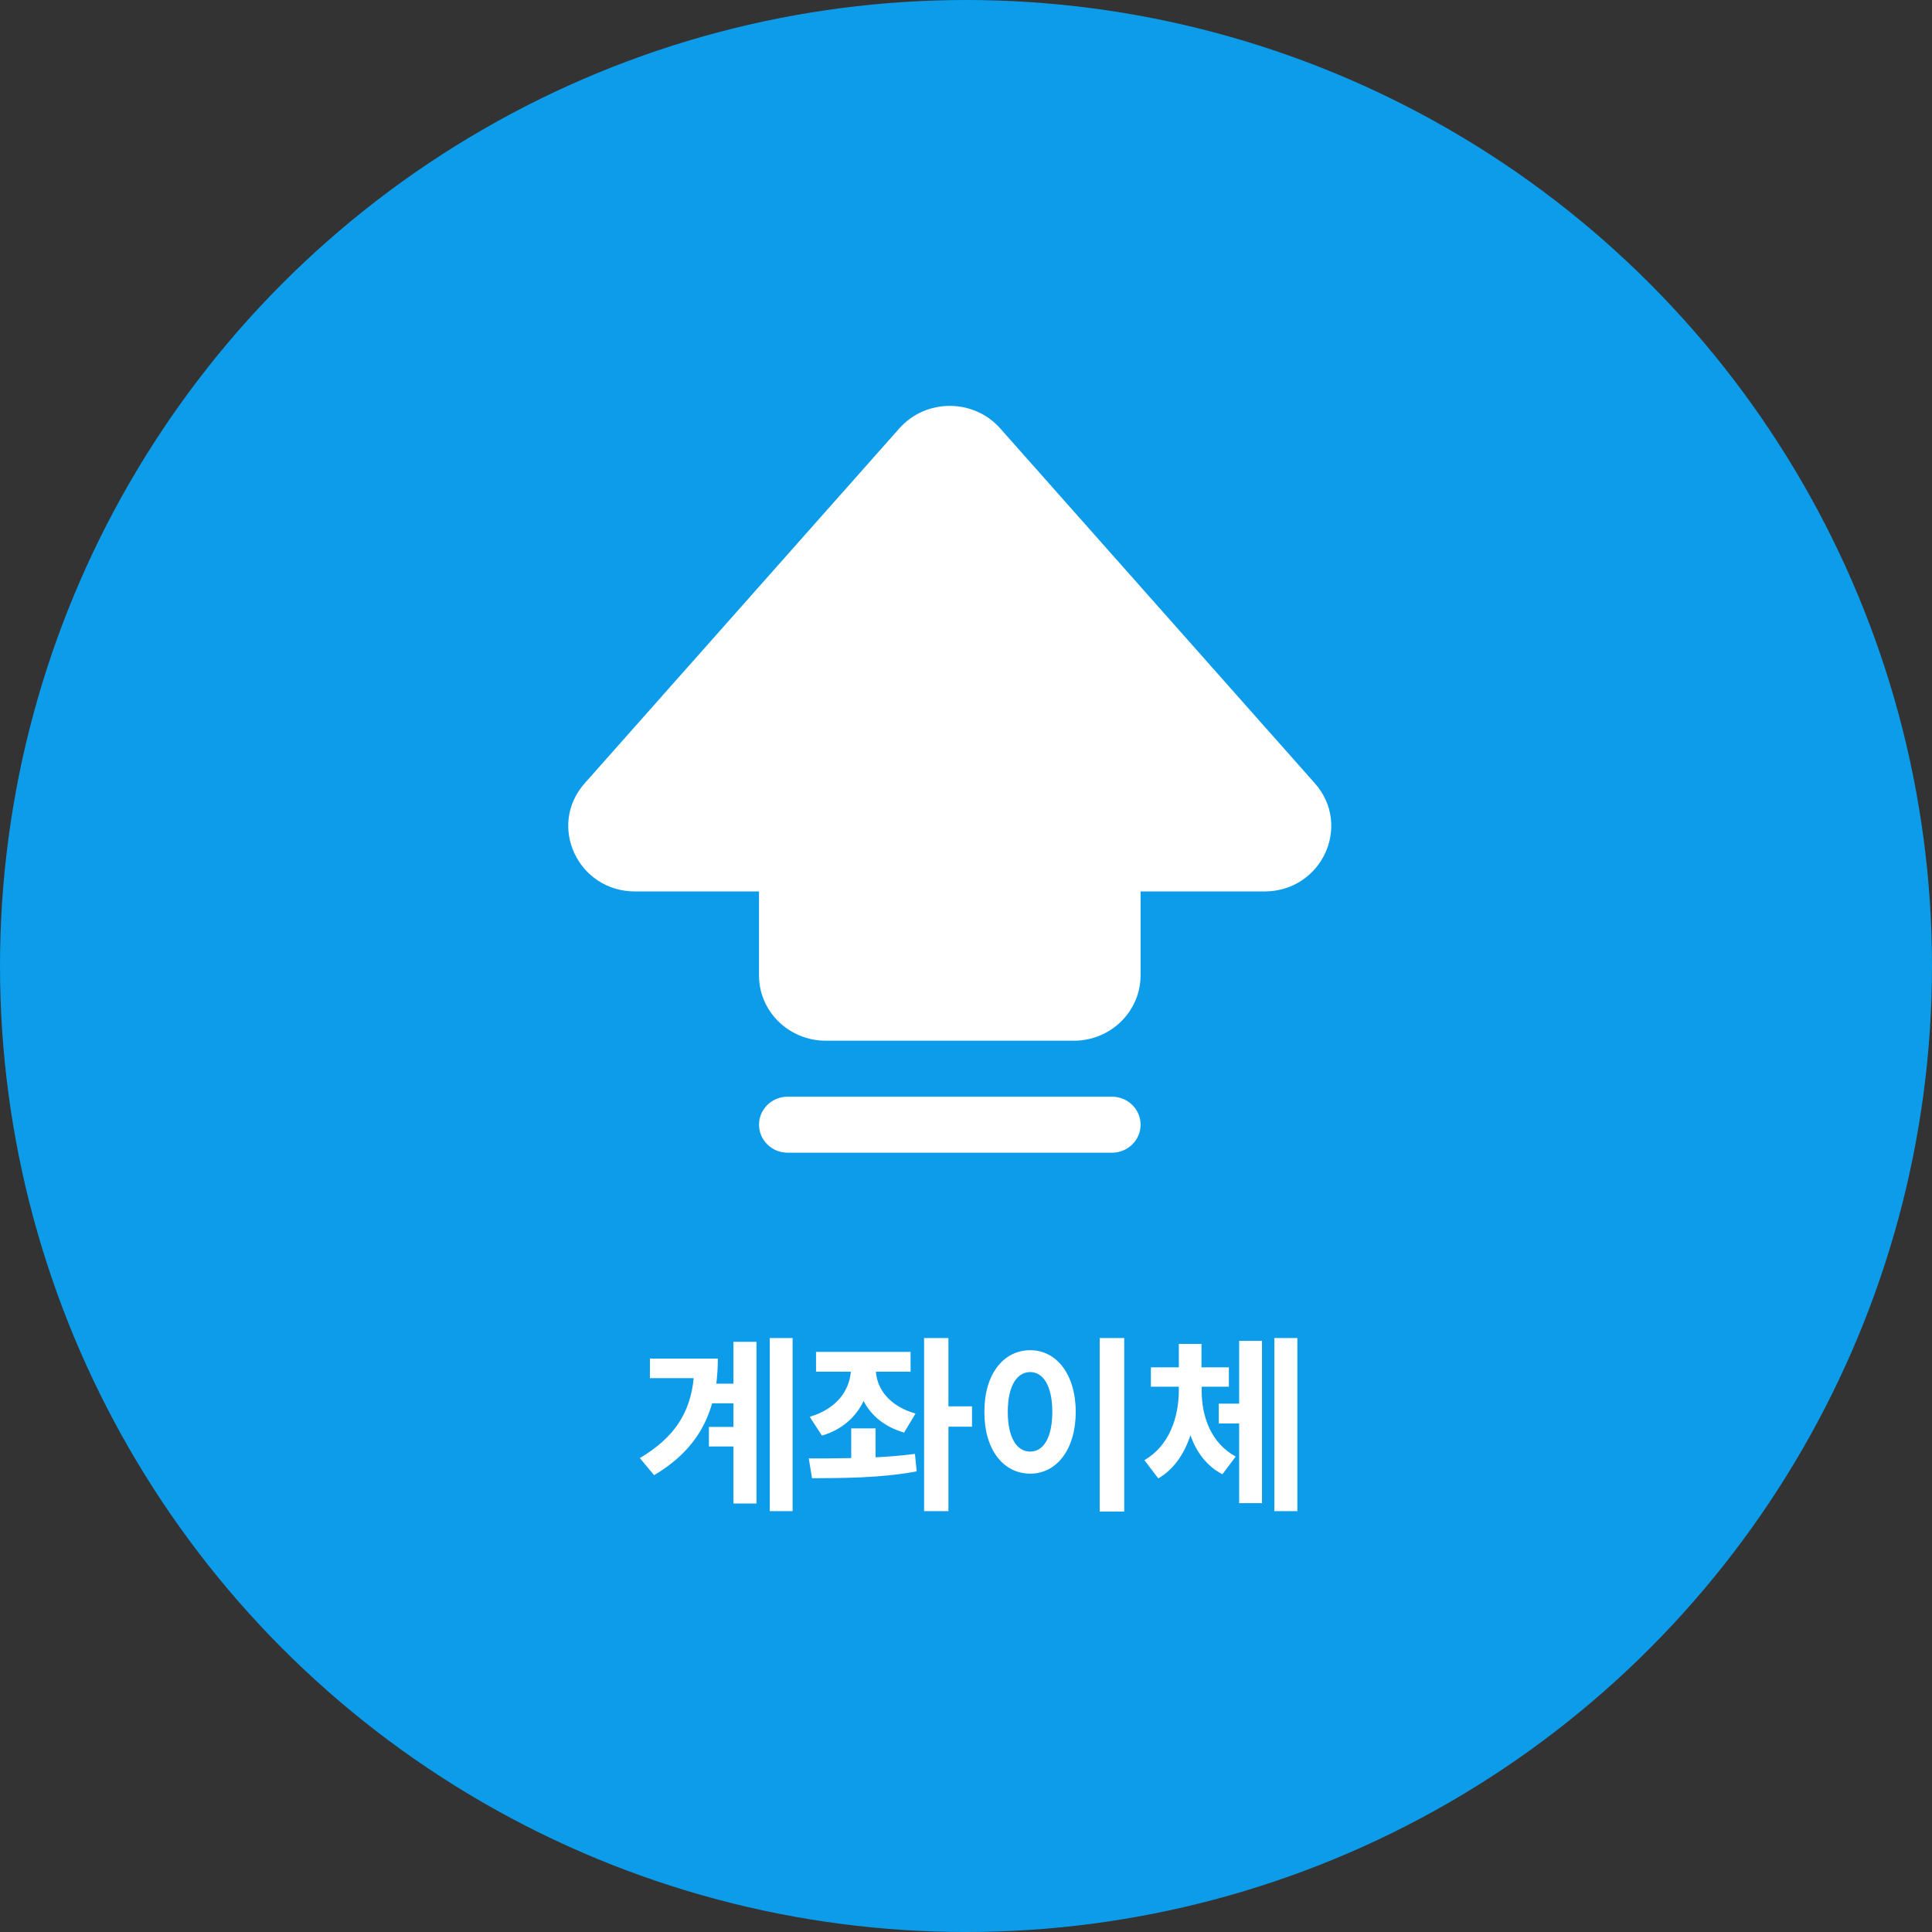 <svg width="119" height="119" viewBox="0 0 119 119" fill="none" xmlns="http://www.w3.org/2000/svg">
<rect x="0" y="0" width="119" height="119" fill="#333333" stroke="none"/>
<circle cx="59.5" cy="59.5" r="59.5" fill="#0C9CE9"/>
<path d="M48.82 82.414V93.078H47.414V82.414H48.82ZM46.594 82.648V92.609H45.176V89.094H43.664V87.887H45.176V86.434H43.863C43.365 88.191 42.287 89.68 40.289 90.863L39.41 89.809C41.572 88.531 42.522 86.978 42.727 84.887H40.031V83.68H44.215C44.215 84.213 44.18 84.728 44.121 85.227H45.176V82.648H46.594ZM56.086 83.269V84.488H53.953C54.023 85.572 54.797 86.615 56.391 87.066L55.688 88.238C54.492 87.893 53.66 87.195 53.191 86.293C52.723 87.283 51.867 88.057 50.625 88.426L49.875 87.266C51.522 86.779 52.312 85.666 52.406 84.488H50.262V83.269H56.086ZM53.93 87.981V89.762C54.756 89.721 55.582 89.656 56.355 89.551L56.461 90.629C54.211 91.051 51.809 91.039 50.016 91.051L49.816 89.832C50.596 89.832 51.492 89.832 52.43 89.809V87.981H53.93ZM59.871 86.621V87.875H58.418V93.078H56.918V82.414H58.418V86.621H59.871ZM69.246 82.414V93.102H67.734V82.414H69.246ZM63.457 83.164C65.062 83.164 66.258 84.641 66.258 86.961C66.258 89.305 65.062 90.769 63.457 90.769C61.816 90.769 60.621 89.305 60.633 86.961C60.621 84.641 61.816 83.164 63.457 83.164ZM63.457 84.512C62.625 84.512 62.074 85.379 62.074 86.961C62.074 88.555 62.625 89.41 63.457 89.41C64.266 89.41 64.816 88.555 64.816 86.961C64.816 85.379 64.266 84.512 63.457 84.512ZM74.016 85.66C74.016 87.277 74.602 88.894 76.113 89.715L75.293 90.805C74.332 90.312 73.693 89.445 73.324 88.402C72.949 89.539 72.311 90.5 71.344 91.062L70.488 89.938C72.023 89.047 72.598 87.312 72.609 85.66V85.414H70.887V84.219H72.609V82.777H74.004V84.219H75.691V85.414H74.016V85.66ZM79.91 82.414V93.078H78.492V82.414H79.91ZM77.731 82.59V92.586H76.324V87.676H75.07V86.457H76.324V82.59H77.731Z" fill="white"/>
<path d="M61.607 26.387C59.967 24.538 57.033 24.538 55.393 26.387L36.014 48.246C33.704 50.852 35.595 54.909 39.121 54.909H46.75V60.077C46.75 62.3 48.591 64.102 50.863 64.102H66.14C68.411 64.102 70.253 62.3 70.253 60.077V54.909H77.879C81.405 54.909 83.296 50.852 80.986 48.246L61.607 26.387ZM48.514 67.55C47.541 67.55 46.751 68.322 46.751 69.275C46.751 70.228 47.541 71 48.514 71H68.492C69.465 71 70.254 70.228 70.254 69.275C70.254 68.322 69.465 67.55 68.492 67.55H48.514Z" fill="white"/>
</svg>
